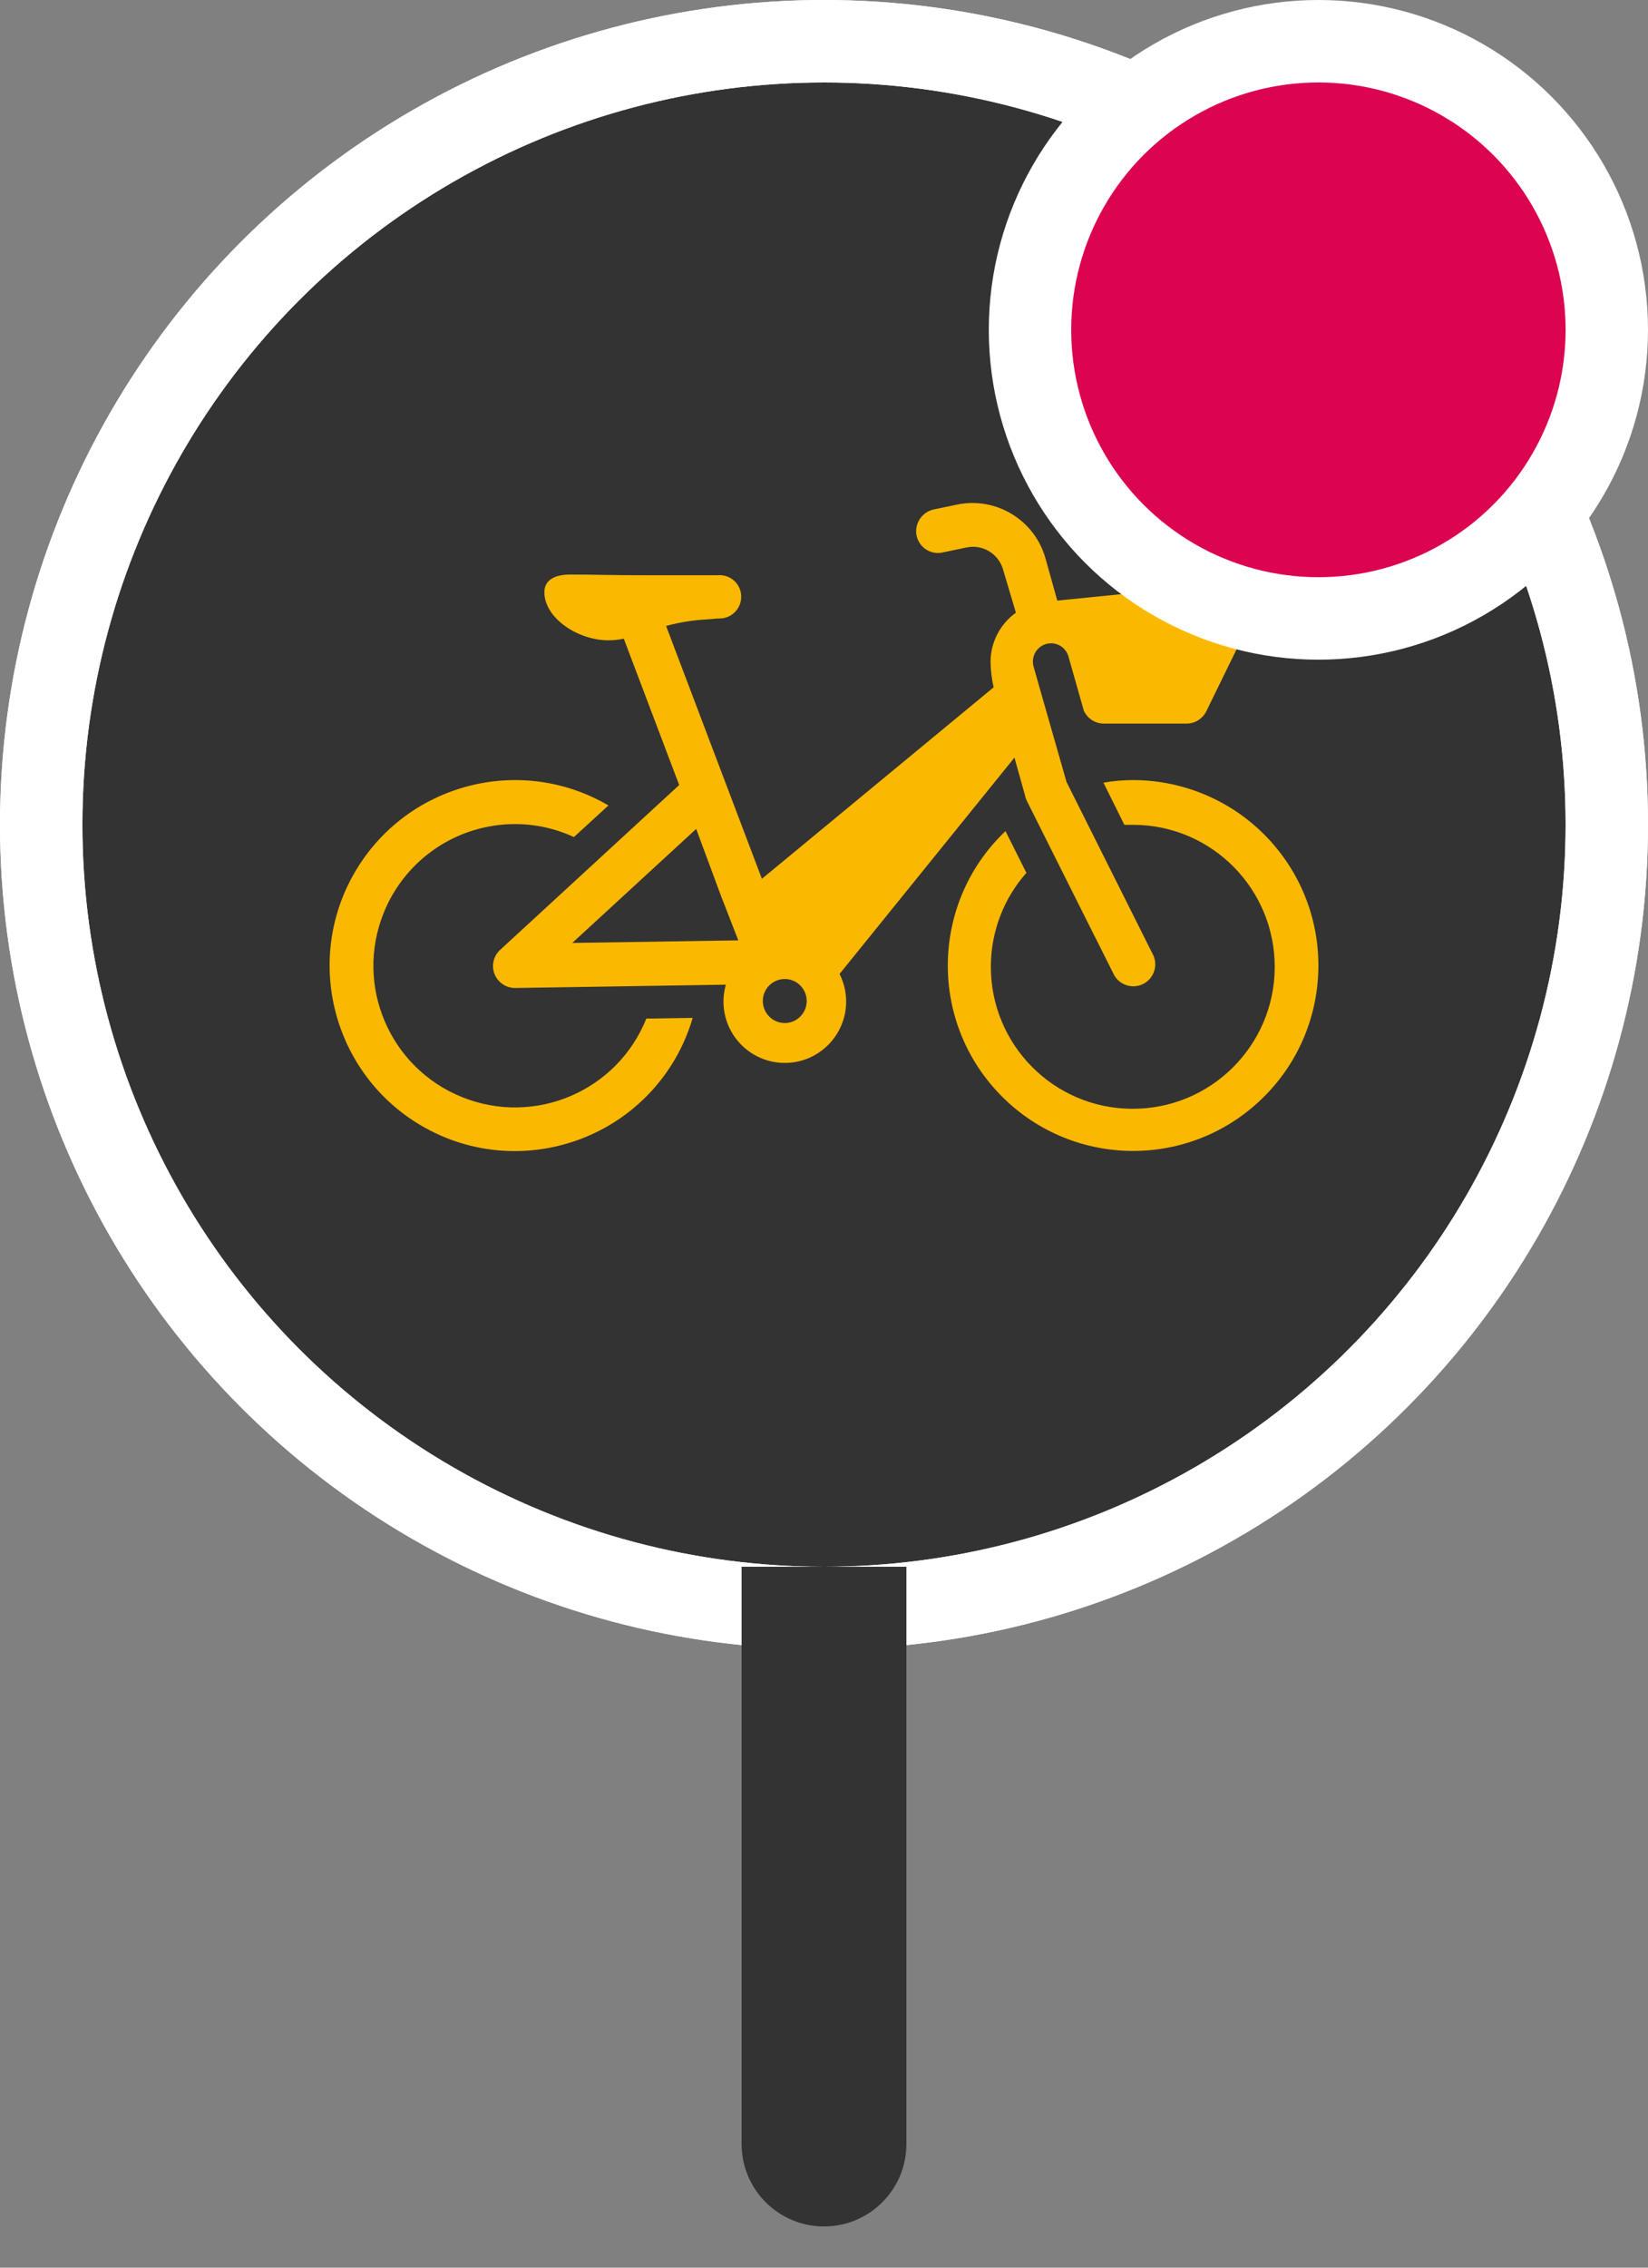 <?xml version="1.0"?>
<svg xmlns="http://www.w3.org/2000/svg" xmlns:xlink="http://www.w3.org/1999/xlink" viewBox="0 0 16 22" version="1.1">
  <rect x="0" y="0" width="16" height="22" fill="#808080" stroke="none"/>
  <title>icon-citybike_station-red-small</title>
  <defs>
    <circle id="path-1" cx="7.2" cy="7.2" r="7.2"/>
  </defs>
  <g id="Page-1" stroke="none" stroke-width="1" fill="none" fill-rule="evenodd">
    <g id="icons-generic" transform="translate(-52, -836)">
      <g id="icon-citybike_station-red-small" transform="translate(36, 820)">
        <g id="stop-ball/tram-alt3" transform="translate(16.8, 16.8)">
          <circle id="Oval" stroke="#FFFFFF" stroke-width="0.8" fill="#333333" cx="7.2" cy="7.2" r="7.6"/>
          <g id="icon-citybike">
            <mask id="mask-2" fill="white">
              <use xlink:href="#path-1"/>
            </mask>
            <circle stroke="#FFFFFF" stroke-width="0.8" cx="7.2" cy="7.2" r="7.6"/>
            <g id="Group" mask="url(#mask-2)">
              <g transform="translate(1.2, 1.2)" id="Citybike">
                <path d="M2.487,8.644 C1.783,8.362 1.441,7.561 1.725,6.857 C1.934,6.336 2.439,5.995 3,5.995 C3.198,5.995 3.393,6.038 3.572,6.121 L3.907,5.814 C3.05,5.313 1.948,5.602 1.446,6.46 C0.945,7.317 1.234,8.419 2.091,8.921 C2.949,9.423 4.051,9.133 4.553,8.276 C4.626,8.15 4.684,8.016 4.725,7.875 L4.275,7.882 C3.993,8.586 3.192,8.928 2.487,8.644 Z" id="Path" fill="#FBB800" fill-rule="nonzero"/>
                <path d="M10.305,6.128 C9.968,5.773 9.499,5.571 9.008,5.568 C8.909,5.568 8.81,5.576 8.713,5.593 L8.916,6.002 C8.946,6.002 8.977,6.002 9.008,6.002 C9.77,6.007 10.381,6.629 10.376,7.39 C10.37,8.151 9.748,8.763 8.987,8.757 C8.226,8.752 7.614,8.13 7.62,7.369 C7.622,7.037 7.745,6.716 7.965,6.468 L7.762,6.063 C7.042,6.747 7.012,7.886 7.697,8.606 C8.381,9.326 9.519,9.356 10.24,8.671 C10.96,7.987 10.99,6.849 10.305,6.128 Z" id="Path" fill="#FBB800" fill-rule="nonzero"/>
                <path d="M7.849,5.35 L7.954,5.725 L7.953,5.726 C7.956,5.739 7.961,5.751 7.967,5.763 L7.968,5.766 C7.969,5.769 7.97,5.771 7.971,5.773 L8.63,7.088 L8.63,7.087 L8.818,7.462 C8.877,7.564 9.008,7.599 9.11,7.54 C9.203,7.486 9.241,7.37 9.199,7.272 L8.357,5.591 L8.356,5.591 L8.111,4.735 L8.035,4.468 C8.012,4.387 8.048,4.301 8.123,4.261 C8.208,4.217 8.314,4.248 8.359,4.334 C8.365,4.345 8.37,4.356 8.373,4.368 L8.523,4.896 C8.558,4.971 8.633,5.02 8.716,5.02 L9.521,5.02 C9.602,5.02 9.676,4.973 9.712,4.9 L10.172,3.959 C10.224,3.853 10.179,3.725 10.074,3.674 C10.039,3.656 9.999,3.649 9.959,3.653 L9.178,3.735 L8.265,3.827 L8.148,3.409 C8.041,3.043 7.671,2.82 7.298,2.894 L7.073,2.941 C6.962,2.961 6.886,3.062 6.895,3.174 C6.908,3.291 7.012,3.376 7.128,3.364 C7.136,3.363 7.143,3.362 7.151,3.36 L7.385,3.311 C7.541,3.279 7.694,3.372 7.738,3.524 L7.863,3.944 C7.71,4.054 7.618,4.23 7.617,4.418 C7.618,4.502 7.628,4.586 7.647,4.668 L5.397,6.526 L4.467,4.073 C4.592,4.038 4.719,4.018 4.849,4.01 L4.975,4 C5.092,4.006 5.19,3.916 5.196,3.8 C5.202,3.684 5.113,3.586 4.997,3.58 C4.983,3.579 4.97,3.58 4.956,3.581 L4.333,3.581 C3.877,3.581 3.8,3.574 3.537,3.574 C3.382,3.574 3.285,3.629 3.285,3.746 C3.285,3.992 3.605,4.212 3.907,4.212 C3.957,4.212 4.007,4.207 4.056,4.196 L4.594,5.616 L2.856,7.215 C2.769,7.294 2.763,7.429 2.842,7.515 C2.882,7.559 2.938,7.584 2.997,7.585 L3.003,7.585 L5.047,7.553 C5.032,7.606 5.024,7.661 5.024,7.716 C5.024,8.045 5.29,8.312 5.62,8.312 C5.948,8.312 6.215,8.045 6.215,7.716 L6.215,7.716 C6.215,7.623 6.193,7.532 6.151,7.449 L7.849,5.35 Z M3.556,7.148 L4.759,6.042 L5.004,6.702 L5.168,7.123 L3.556,7.148 Z M5.621,7.925 C5.62,7.925 5.62,7.925 5.619,7.925 C5.501,7.925 5.406,7.829 5.406,7.711 C5.406,7.594 5.501,7.498 5.619,7.498 C5.737,7.498 5.832,7.594 5.832,7.711 C5.832,7.828 5.738,7.924 5.621,7.925 Z" id="Shape" fill="#FBB800" fill-rule="nonzero"/>
              </g>
            </g>
          </g>
          <circle id="Oval" stroke="#FFFFFF" stroke-width="0.8" fill="#DC0451" cx="12" cy="2.4" r="2.8"/>
        </g>
        <path d="M23.2,31.2 L24.8,31.2 L24.8,36.8 C24.8,37.242 24.442,37.6 24,37.6 C23.558,37.6 23.2,37.242 23.2,36.8 L23.2,31.2 L23.2,31.2 Z" id="Rectangle" fill="#333333"/>
        <g id="Group" transform="translate(9.6, 9.6)" opacity="0.5">
          <g id="stop-marker-direction/9"/>
        </g>
      </g>
    </g>
  </g>
</svg>

